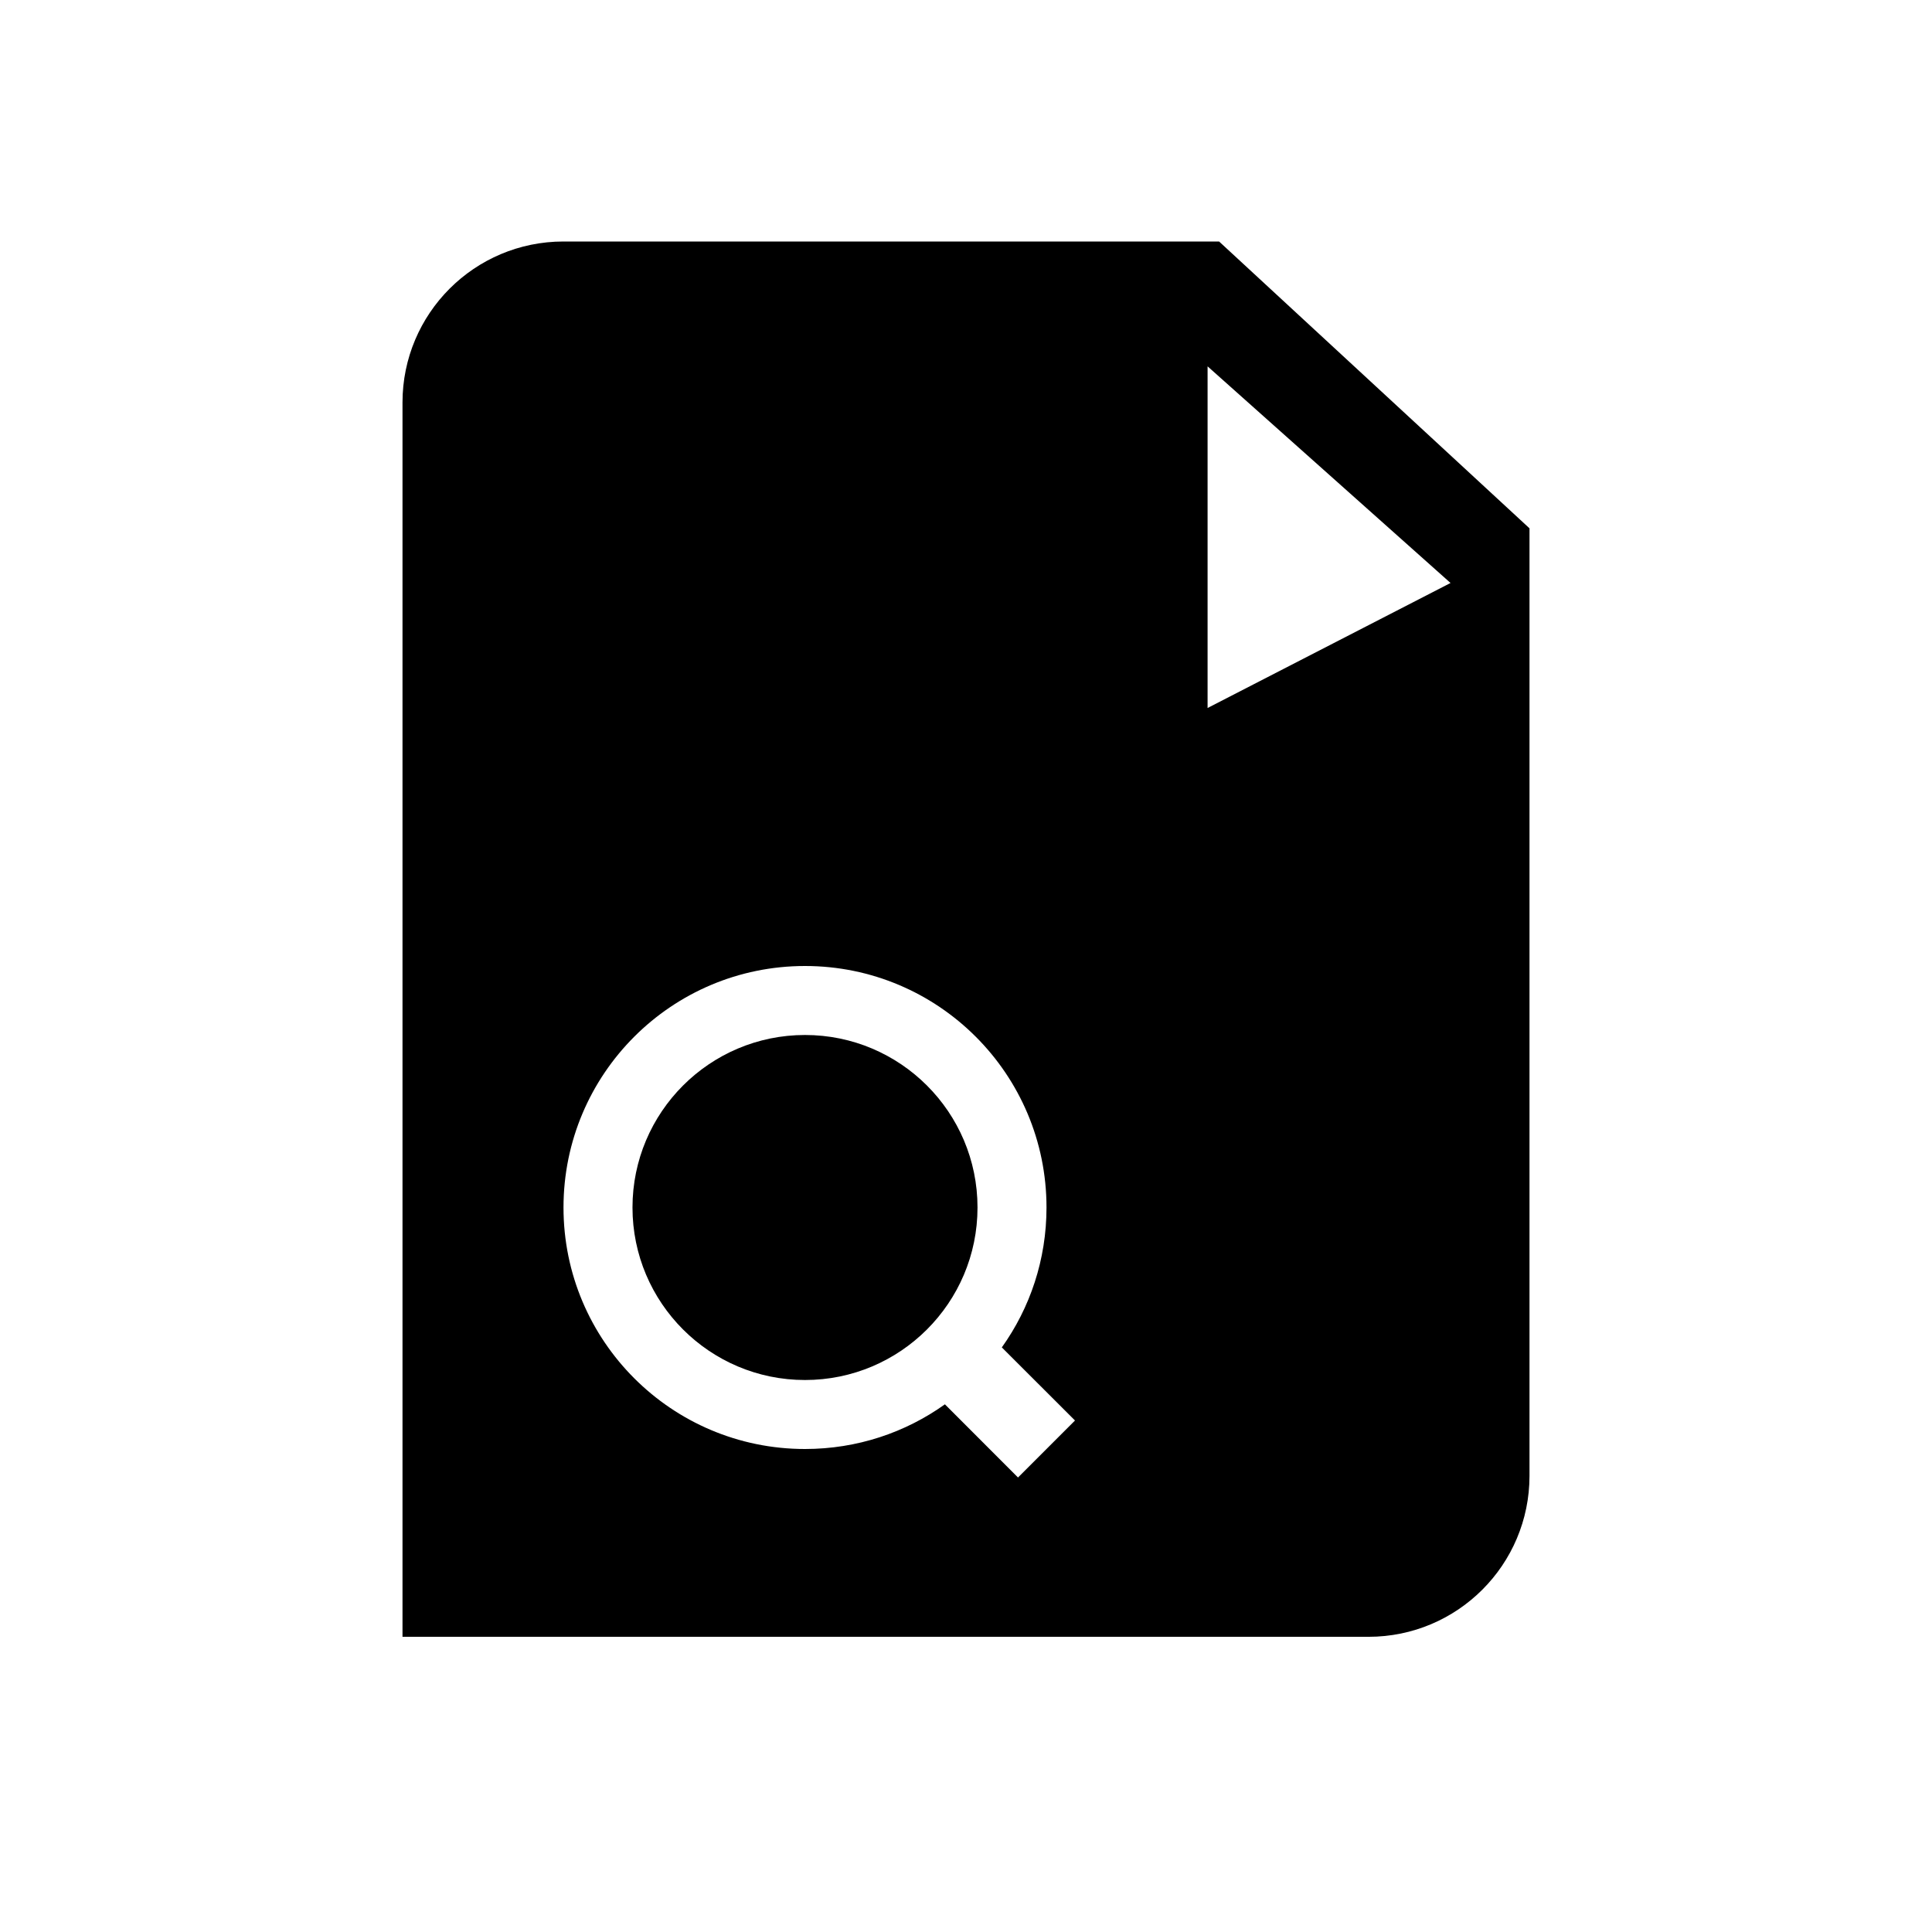 <?xml version="1.0" encoding="UTF-8" standalone="no"?>
<svg width="24px" height="24px" viewBox="0 0 24 24" version="1.1" xmlns="http://www.w3.org/2000/svg" xmlns:xlink="http://www.w3.org/1999/xlink">
    <!-- Generator: Sketch 50.2 (55047) - http://www.bohemiancoding.com/sketch -->
    <desc>Created with Sketch.</desc>
    <defs></defs>
    <g id="monitoring" stroke="none" stroke-width="1" fill="none" fill-rule="evenodd">
        <g id="Group-7" transform="translate(5, 3)" fill="#000000">
            <path d="M7.445,13.738 C7.795,13.248 8,12.648 8,12 C8,10.343 6.657,9 5,9 C3.343,9 2,10.343 2,12 C2,13.657 3.343,15 5,15 C5.648,15 6.248,14.795 6.738,14.445 L7.646,15.354 L8.354,14.646 L7.445,13.738 Z M2,0 L10.144,0 L14,3.563 L14,15.333 C14,16.438 13.105,17.333 12,17.333 L0,17.333 L0,2 C-1.3527075e-16,0.895 0.895,2.02906125e-16 2,0 Z M10.001,1.551 L10.001,5.795 L13.019,4.242 L10.001,1.551 Z M5,14.143 C6.183,14.143 7.143,13.183 7.143,12 C7.143,10.817 6.183,9.857 5,9.857 C3.817,9.857 2.857,10.817 2.857,12 C2.857,13.183 3.817,14.143 5,14.143 Z" id="Combined-Shape"></path>
        </g>
    </g>
</svg>
